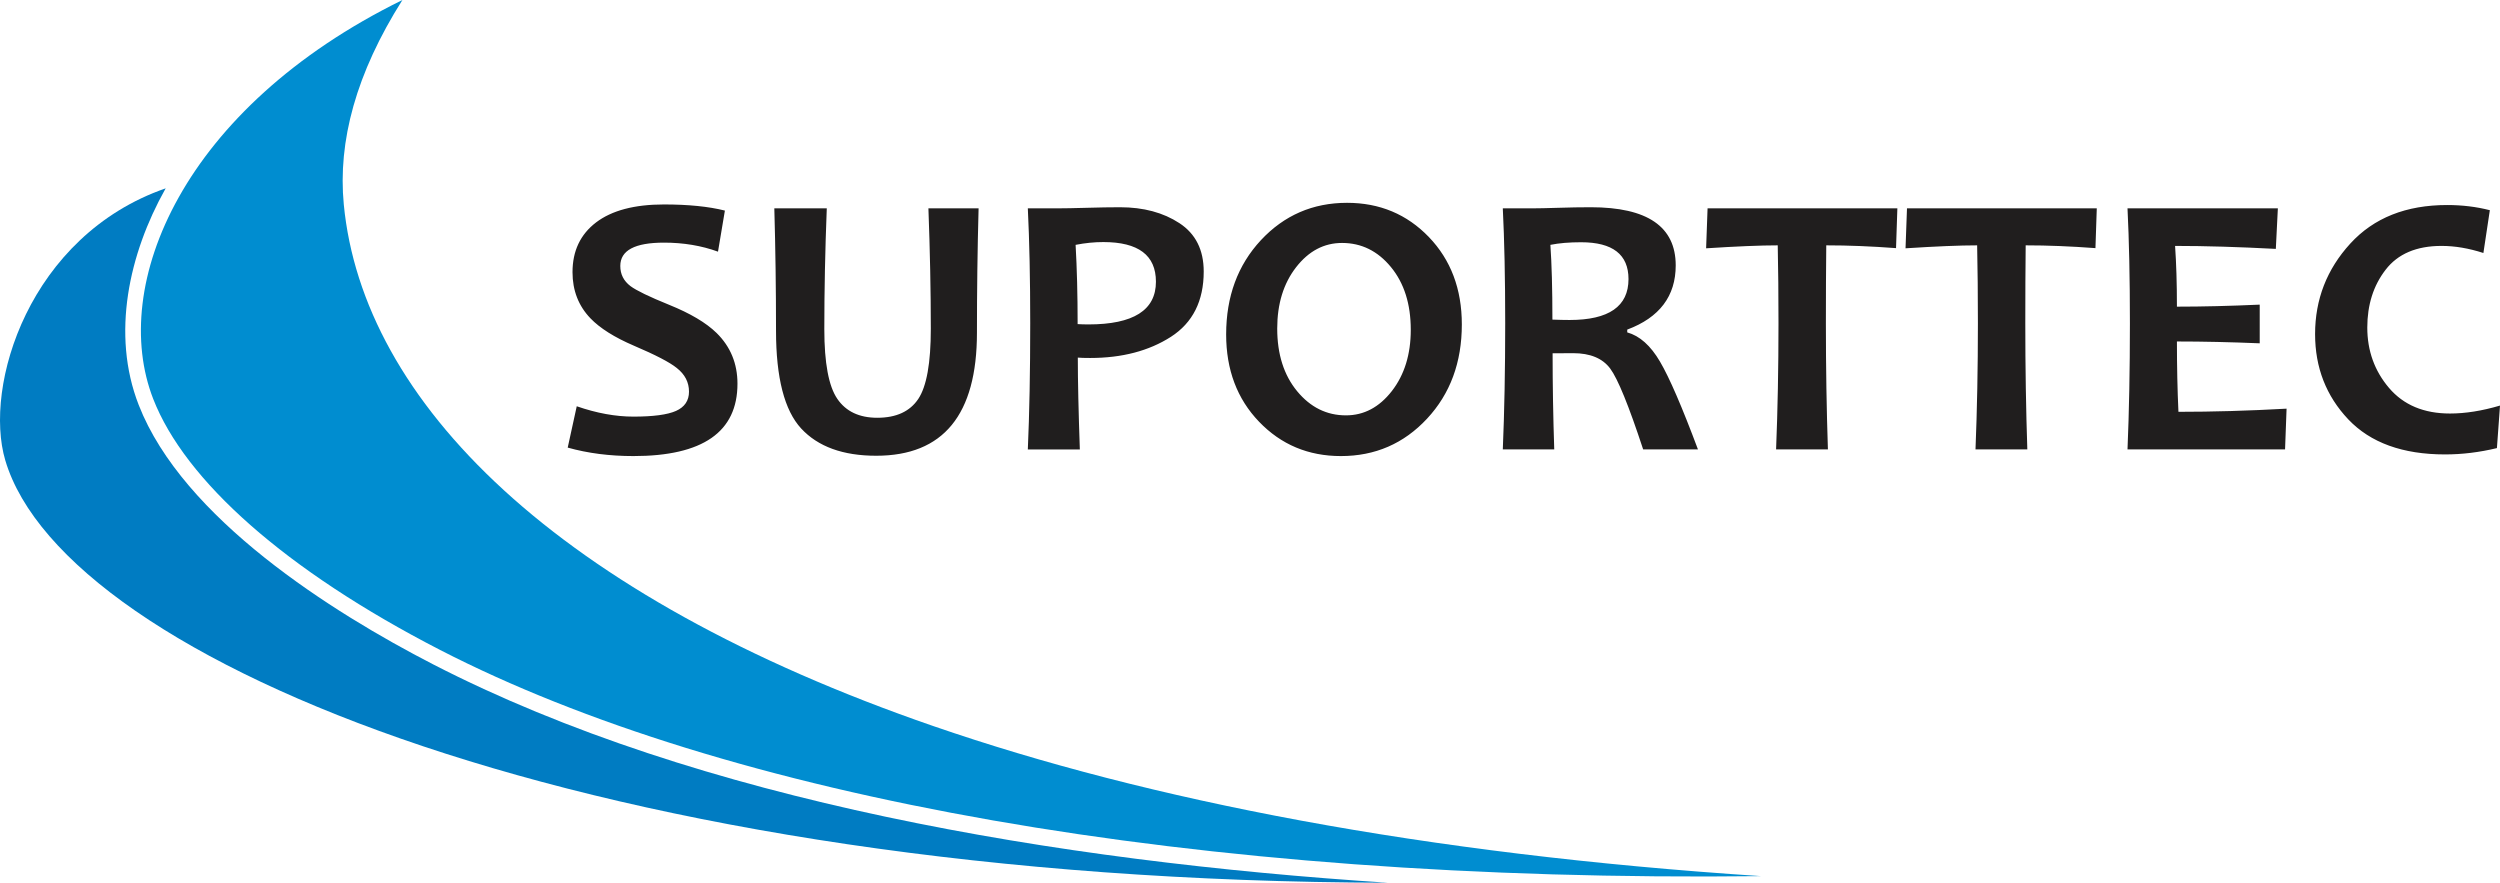 <?xml version="1.0" encoding="UTF-8"?>
<!DOCTYPE svg PUBLIC "-//W3C//DTD SVG 1.1//EN" "http://www.w3.org/Graphics/SVG/1.1/DTD/svg11.dtd">
<!-- Creator: CorelDRAW -->
<svg xmlns="http://www.w3.org/2000/svg" xml:space="preserve" width="38.437mm" height="13.572mm" version="1.1" style="shape-rendering:geometricPrecision; text-rendering:geometricPrecision; image-rendering:optimizeQuality; fill-rule:evenodd; clip-rule:evenodd"
viewBox="0 0 1306844 461427"
 xmlns:xlink="http://www.w3.org/1999/xlink"
 xmlns:xodm="http://www.corel.com/coreldraw/odm/2003">
 <defs>
  <style type="text/css">
   <![CDATA[
    .fil1 {fill:#008DD0}
    .fil0 {fill:#007CC2}
    .fil2 {fill:#201E1E;fill-rule:nonzero}
   ]]>
  </style>
 </defs>
 <g id="Camada_x0020_1">
  <g id="_1982635940992">
   <path class="fil0" d="M86627 98432c-71457,24786 -95399,103345 -83860,142203 31228,105160 310252,219796 722669,220796 -173305,-11203 -360316,-42731 -499115,-114201 -52808,-27193 -130745,-76329 -153827,-135580 -14467,-37138 -4950,-79171 13841,-112705l292 -513z"/>
   <path class="fil1" d="M210355 0c-24238,38307 -33829,73830 -30640,106911 9918,102811 110291,204361 308348,272689 112338,38753 256097,66829 432606,78382 -298430,3550 -542081,-41751 -690682,-118271 -80939,-41680 -133295,-88569 -149897,-131183 -23164,-59458 15303,-152066 130266,-208529z"/>
   <path class="fil2" d="M385503 200566c0,25241 -18135,37831 -54379,37831 -12325,0 -23789,-1455 -34360,-4427l4723 -21607c10475,3631 20321,5413 29637,5413 10309,0 17741,-986 22232,-2968 4529,-2016 6810,-5389 6810,-10081 0,-4920 -2149,-9051 -6412,-12386 -3665,-2975 -11131,-6841 -22368,-11631 -10176,-4359 -17772,-9149 -22729,-14307 -6246,-6507 -9384,-14569 -9384,-24116 0,-11101 4097,-19757 12325,-26033 8228,-6246 20053,-9384 35482,-9384 12655,0 23259,1054 31847,3203l-3601 21477c-8687,-3172 -18105,-4723 -28247,-4723 -15232,0 -22827,4060 -22827,12189 0,4328 1751,7830 5321,10540 3104,2309 9843,5583 20216,9778 11033,4461 19295,9350 24779,14701 7303,7170 10934,16024 10934,26530zm126043 -91680c-595,21705 -860,43377 -860,65051 0,42853 -17578,64290 -52662,64290 -17381,0 -30430,-4757 -39215,-14239 -8755,-9479 -13154,-26526 -13154,-51108 0,-21671 -292,-43016 -887,-63994l27421 0c-860,21838 -1289,42850 -1289,63137 0,17741 2278,29899 6807,36475 4491,6572 11461,9877 20879,9877 9877,0 17017,-3274 21409,-9812 4393,-6575 6572,-18798 6572,-36740 0,-19692 -428,-40670 -1255,-62936l26234 0zm117682 33037c0,15395 -5719,26792 -17180,34159 -11465,7337 -25506,11036 -42156,11036 -3043,0 -5188,-65 -6477,-197 0,12128 364,28114 1057,48004l-27189 0c826,-18632 1255,-40602 1255,-65911 0,-23225 -428,-43278 -1255,-60128l16847 0c2380,0 6970,-68 13743,-265 6776,-197 12624,-299 17612,-299 12257,0 22599,2778 31055,8326 8459,5552 12689,13974 12689,25275zm-24979 5321c0,-13814 -9149,-20716 -27485,-20716 -4563,0 -9418,462 -14504,1455 694,12189 1057,25999 1057,41428 1618,95 3468,167 5613,167 23558,0 35319,-7436 35319,-22334zm159906 22334c0,19822 -6045,36240 -18200,49289 -12128,13018 -27128,19529 -45002,19529 -17047,0 -31286,-5981 -42785,-17942 -11495,-11958 -17211,-27189 -17211,-45627 0,-19822 6042,-36240 18169,-49292 12158,-13018 27155,-19522 45032,-19522 17013,0 31286,5947 42785,17904 11461,11927 17211,27155 17211,45661zm-26693 2808c0,-13484 -3471,-24418 -10377,-32809 -6902,-8391 -15426,-12587 -25537,-12587 -9448,0 -17445,4230 -24021,12685 -6575,8459 -9877,19128 -9877,32048 0,13413 3471,24350 10411,32772 6936,8394 15426,12624 25503,12624 9418,0 17411,-4230 24021,-12723 6572,-8490 9877,-19162 9877,-32010zm150125 62539l-28645 0c-7500,-22827 -13246,-36937 -17241,-42289 -4002,-5352 -10445,-8027 -19363,-8027 -3733,0 -7303,34 -10737,65 0,16585 296,33336 857,50251l-26890 0c826,-19492 1255,-41466 1255,-65911 0,-23490 -428,-43543 -1255,-60128l16748 0c1918,0 5977,-68 12124,-265 6181,-197 11859,-299 17115,-299 29600,0 44403,10142 44403,30396 0,16058 -8459,27257 -25343,33568l0 1455c6511,1816 12226,6905 17115,15262 4923,8357 11529,23653 19856,45923zm-36308 -89038c0,-12855 -8258,-19261 -24779,-19261 -6049,0 -11431,428 -16055,1357 694,9975 1057,23024 1057,39082 3533,129 6538,197 8983,197 20553,0 30793,-7136 30793,-21375zm140544 -37002l-694 20814c-12882,-962 -25041,-1455 -36475,-1455 -133,12223 -197,25802 -197,40769 0,23225 364,45195 1057,65911l-27091 0c826,-20515 1255,-42486 1255,-65911 0,-14701 -129,-28315 -394,-40769 -9085,0 -21576,530 -37437,1550l762 -20910 99214 0zm104239 0l-697 20814c-12879,-962 -25037,-1455 -36471,-1455 -133,12223 -197,25802 -197,40769 0,23225 364,45195 1057,65911l-27091 0c826,-20515 1255,-42486 1255,-65911 0,-14701 -133,-28315 -398,-40769 -9085,0 -21573,530 -37433,1550l762 -20910 99214 0zm99214 104732l-792 21307 -82360 0c823,-19492 1255,-41466 1255,-65911 0,-23490 -432,-43543 -1255,-60128l78597 0 -1061 21209c-19359,-1023 -36934,-1554 -52662,-1554 626,8989 959,19560 959,31752 13481,0 27917,-364 43281,-1057l0 20219c-15099,-629 -29539,-959 -43281,-959 0,13083 265,25374 792,36770 17676,0 36505,-527 56527,-1649zm111569 -1618l-1618 22232c-9183,2213 -18203,3305 -27125,3305 -22134,0 -38984,-6113 -50581,-18336 -11563,-12226 -17343,-27094 -17343,-44570 0,-18139 6144,-33931 18435,-47344 12287,-13413 29138,-20117 50581,-20117 7864,0 15296,891 22334,2706l-3369 22365c-7633,-2475 -14902,-3699 -21875,-3699 -13114,0 -22861,4165 -29236,12457 -6409,8292 -9581,18370 -9581,30229 0,12128 3801,22664 11363,31551 7602,8921 18207,13379 31885,13379 8027,0 16718,-1384 26132,-4158z"/>
  </g>
 </g>
</svg>
